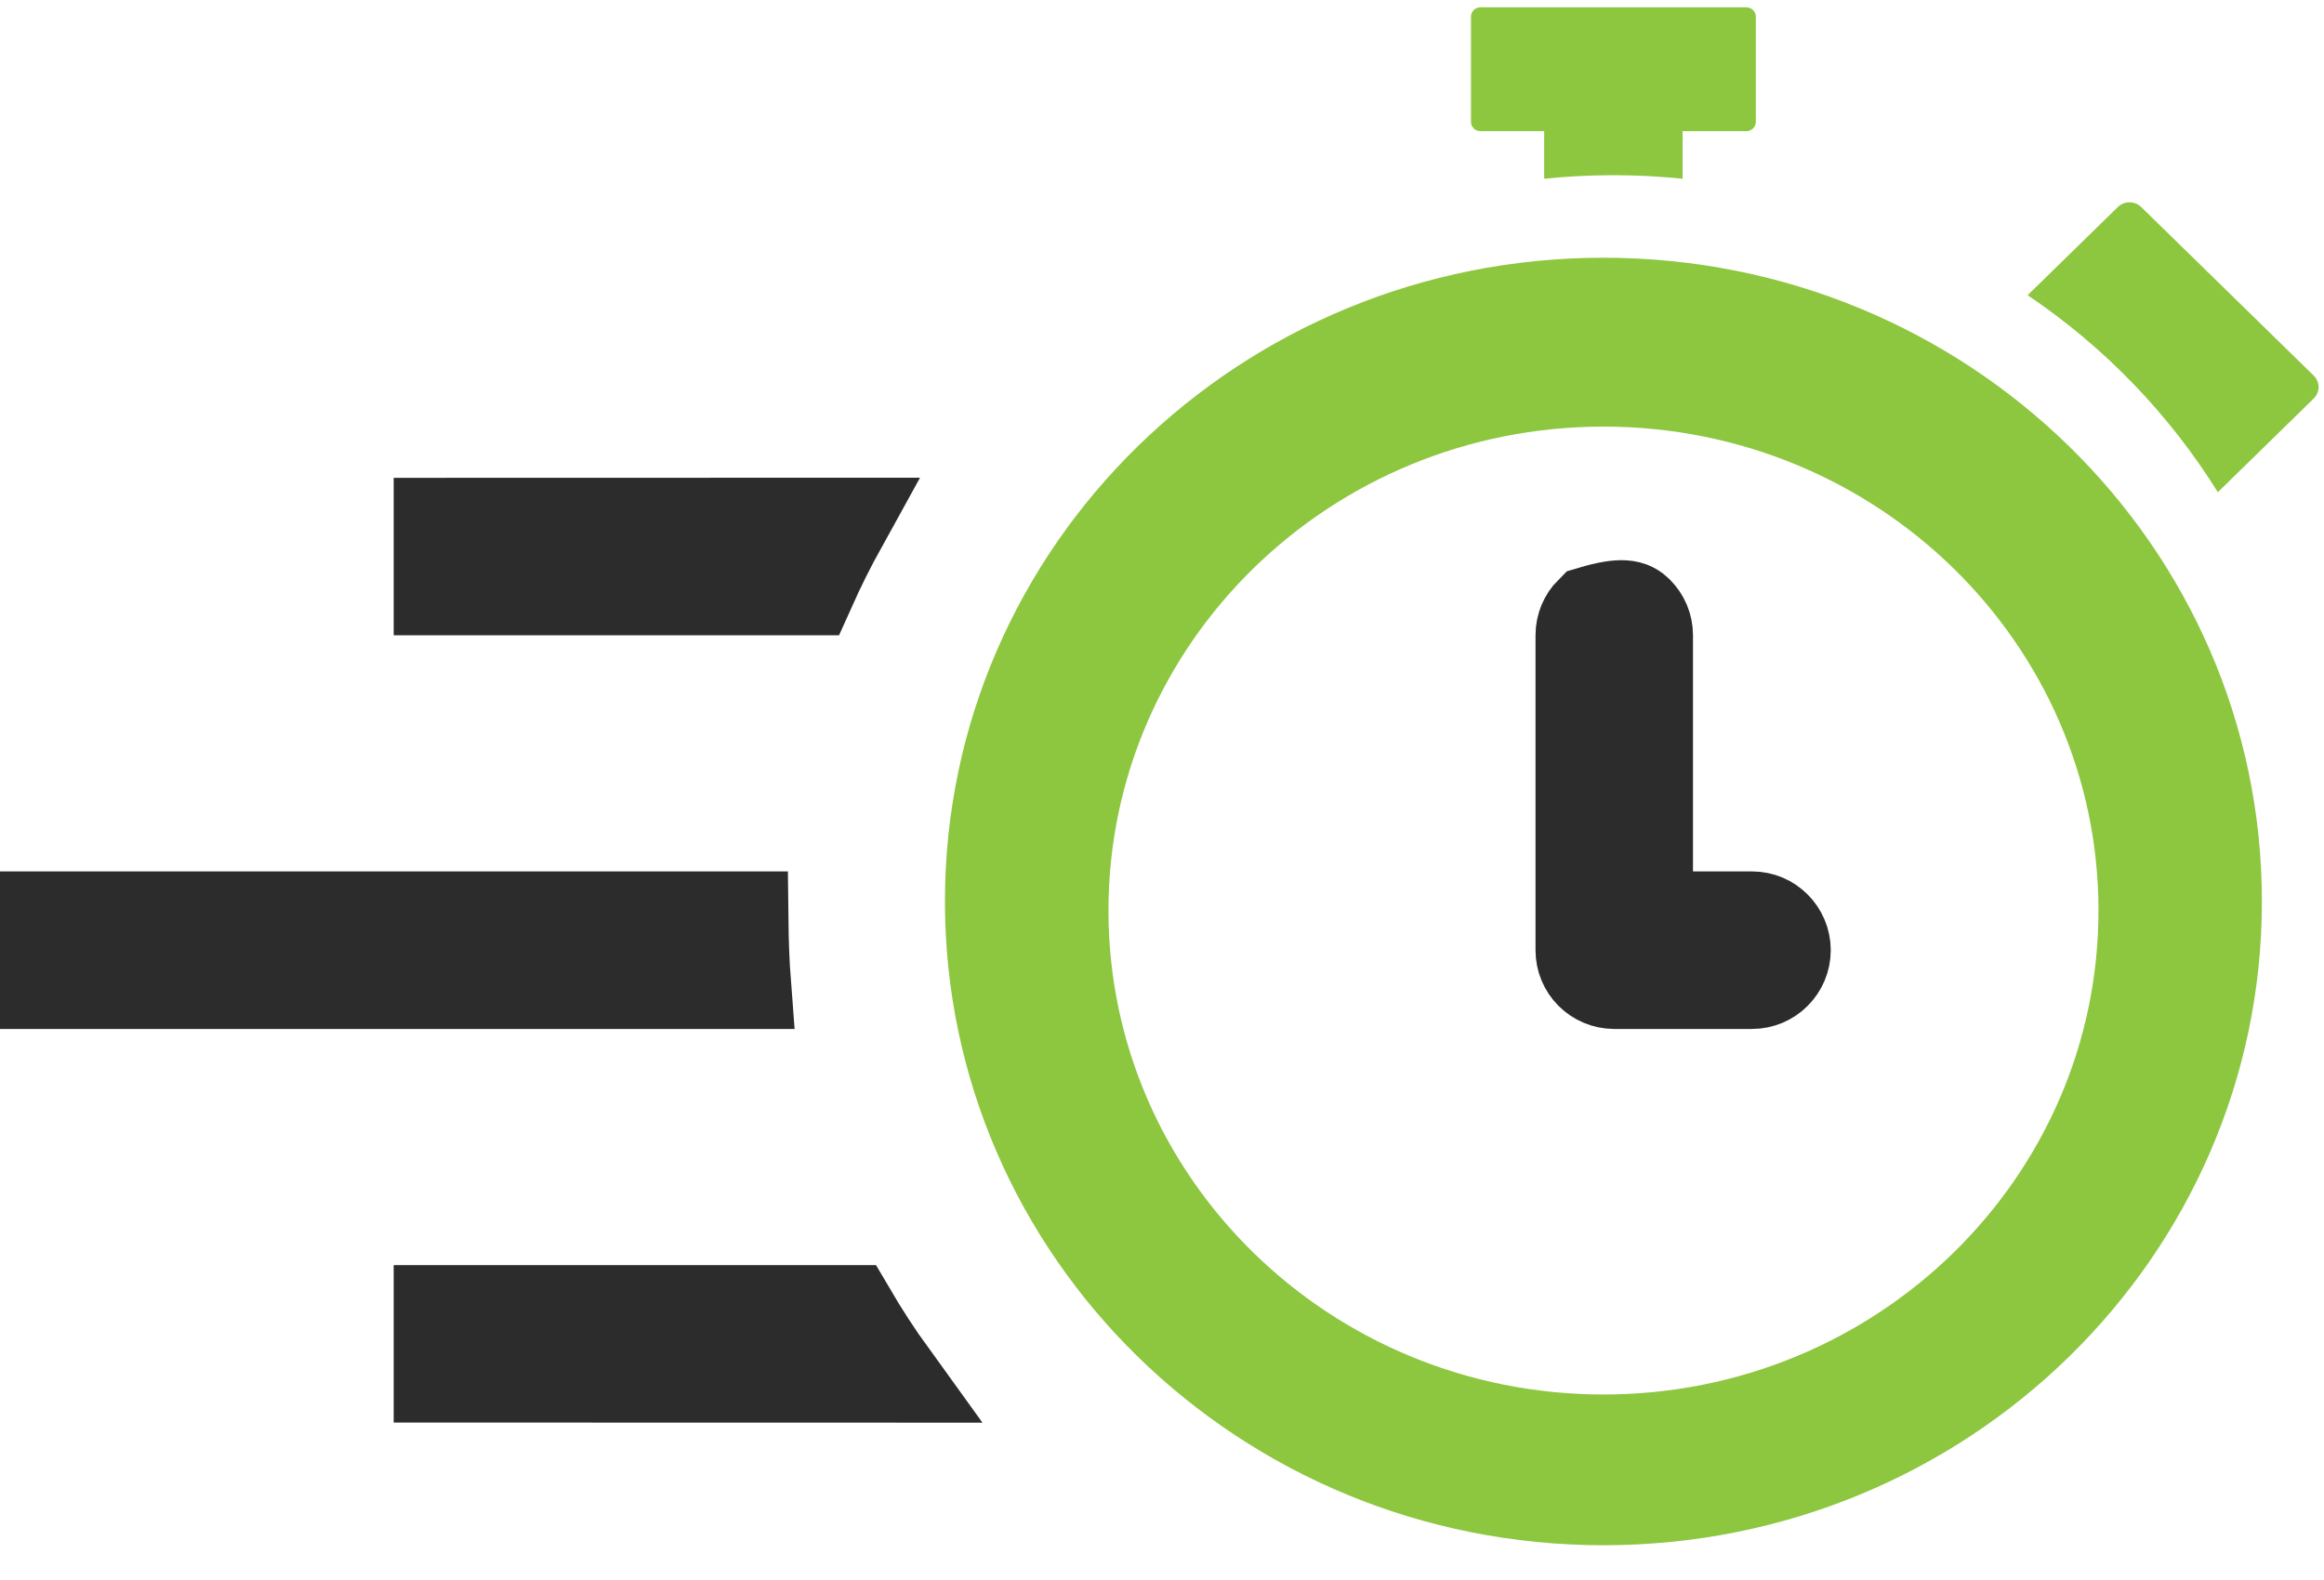 <?xml version="1.0" encoding="UTF-8"?>
<svg width="25px" height="17px" viewBox="0 0 25 17" version="1.1" xmlns="http://www.w3.org/2000/svg" xmlns:xlink="http://www.w3.org/1999/xlink">
    <!-- Generator: Sketch 62 (91390) - https://sketch.com -->
    <title>Priority</title>
    <desc>Created with Sketch.</desc>
    <g id="Page-1" stroke="none" stroke-width="1" fill="none" fill-rule="evenodd">
        <g id="Artboard" transform="translate(-168, -263)">
            <g id="Priority" transform="translate(168, 262)">
                <path d="M17.249,3.773 C21.161,3.773 24.332,6.874 24.332,10.699 C24.332,14.525 21.161,17.626 17.249,17.626 C13.336,17.626 10.165,14.525 10.165,10.699 C10.165,6.874 13.336,3.773 17.249,3.773 Z M17.249,5.59 C14.308,5.59 11.924,7.921 11.924,10.797 C11.924,13.672 14.308,16.004 17.249,16.004 C20.19,16.004 22.574,13.672 22.574,10.797 C22.574,7.921 20.19,5.59 17.249,5.59 Z M22.783,3.227 C22.852,3.16 22.964,3.16 23.033,3.227 L23.033,3.227 L24.89,5.042 C24.959,5.11 24.959,5.22 24.89,5.287 L24.89,5.287 L23.858,6.296 C23.336,5.456 22.638,4.733 21.812,4.176 L21.812,4.176 Z M18.787,1.079 C18.842,1.079 18.888,1.124 18.888,1.178 L18.888,1.178 L18.888,2.312 C18.888,2.366 18.842,2.411 18.787,2.411 L18.787,2.411 L18.1,2.411 L18.1,2.923 C17.855,2.898 17.607,2.885 17.356,2.885 C17.104,2.885 16.856,2.898 16.611,2.923 L16.611,2.923 L16.611,2.411 L15.925,2.411 C15.869,2.411 15.824,2.366 15.824,2.312 L15.824,2.312 L15.824,1.178 C15.824,1.124 15.869,1.079 15.925,1.079 L15.925,1.079 Z" id="Combined-Shape" fill="#8DC63F"></path>
                <path d="M9.59,15.807 L4.735,15.806 L4.735,15.112 L9.137,15.112 C9.277,15.351 9.428,15.583 9.59,15.807 Z M7.981,10.876 C7.984,11.151 7.993,11.375 8.008,11.571 L0.5,11.571 L0.5,10.876 L7.981,10.876 Z M19.194,11.224 C19.194,11.319 19.155,11.406 19.092,11.469 C19.03,11.532 18.943,11.571 18.847,11.571 L17.365,11.571 C17.269,11.571 17.182,11.532 17.119,11.469 C17.056,11.406 17.018,11.319 17.018,11.224 L17.018,7.835 C17.018,7.739 17.056,7.653 17.119,7.59 C17.461,7.488 17.547,7.527 17.61,7.59 C17.673,7.653 17.712,7.739 17.712,7.835 L17.712,10.876 L18.847,10.876 C18.943,10.876 19.03,10.915 19.092,10.978 C19.155,11.041 19.194,11.128 19.194,11.224 Z M9.049,6.64 C8.924,6.866 8.808,7.098 8.702,7.335 L4.735,7.335 L4.735,6.641 L9.049,6.64 Z" id="Combined-Shape" stroke="#2C2C2C" stroke-width="1" fill="#2C2C2C"></path>
            </g>
        </g>
    </g>
</svg>